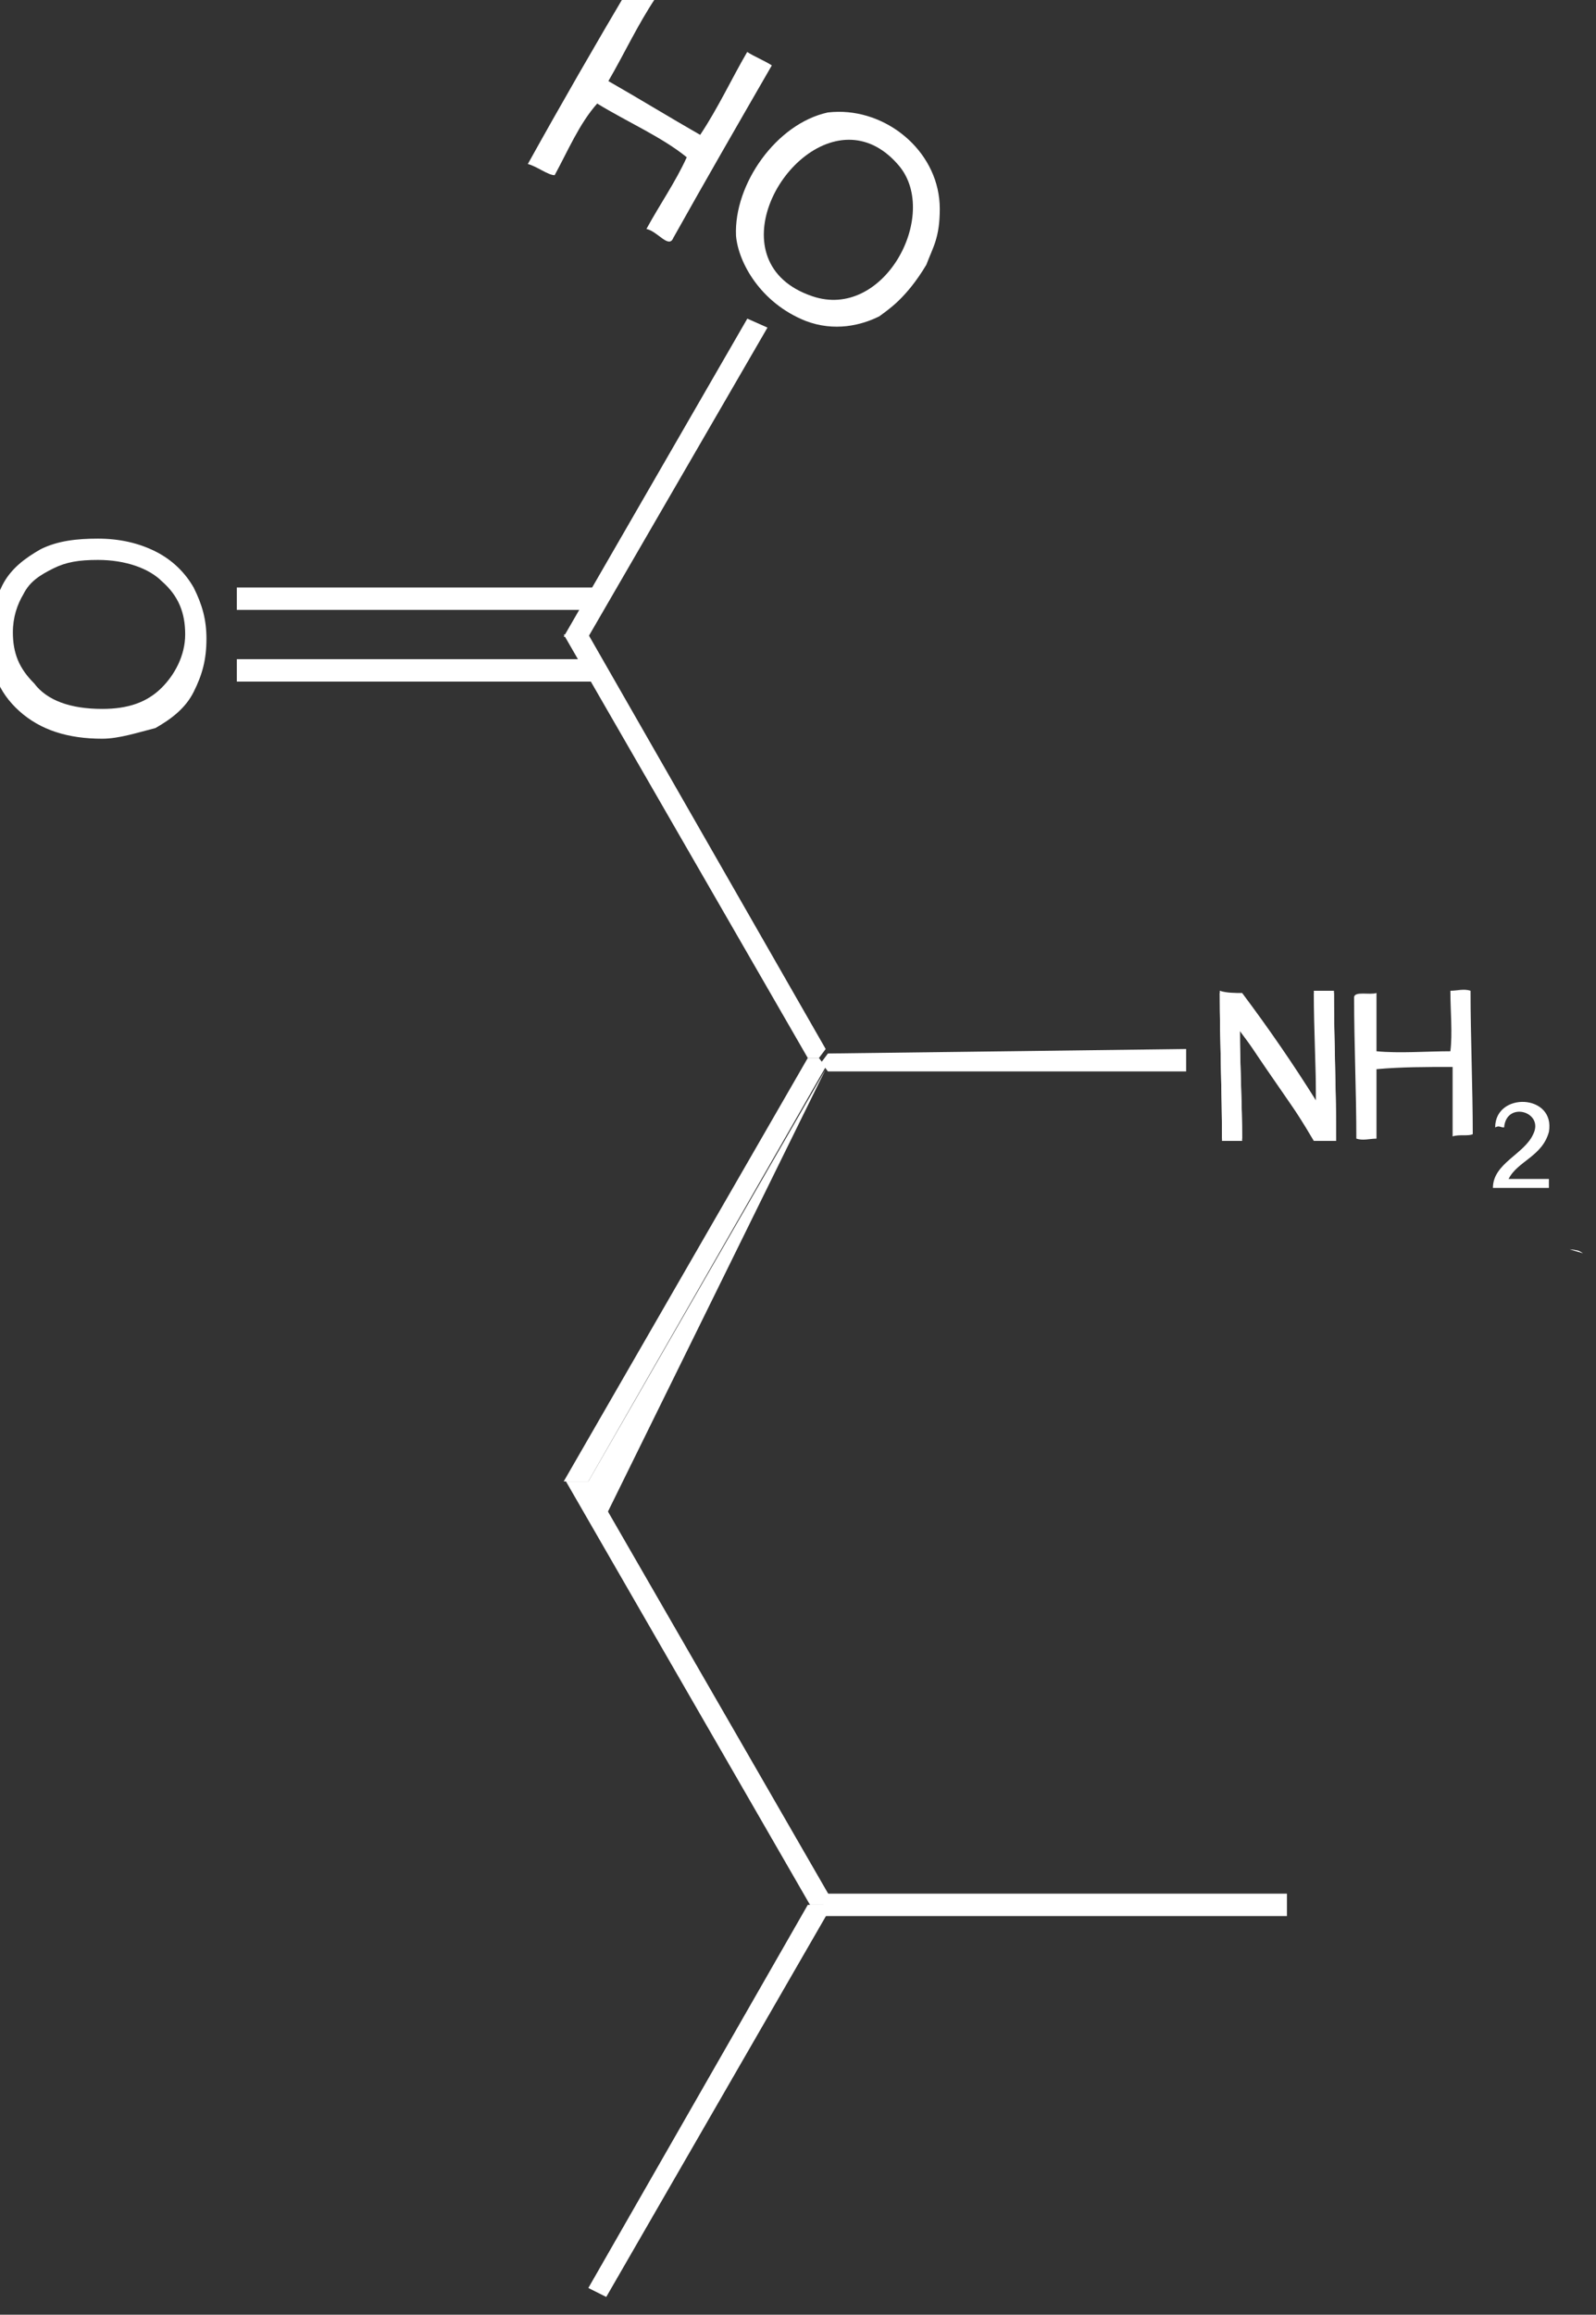 <?xml version="1.0" encoding="UTF-8" standalone="no"?>
<svg
   xmlns:dc="http://purl.org/dc/elements/1.1/"
   xmlns:cc="http://creativecommons.org/ns#"
   xmlns:rdf="http://www.w3.org/1999/02/22-rdf-syntax-ns#"
   xmlns:svg="http://www.w3.org/2000/svg"
   xmlns="http://www.w3.org/2000/svg"
   xmlns:sodipodi="http://sodipodi.sourceforge.net/DTD/sodipodi-0.dtd"
   xmlns:inkscape="http://www.inkscape.org/namespaces/inkscape"
   width="18.818mm"
   height="27.275mm"
   viewBox="0 0 18.818 27.275"
   version="1.1"
   id="svg8"
   inkscape:version="1.0.1 (3bc2e813f5, 2020-09-07)"
   sodipodi:docname="l.svg">
  <rect x="0" y="0" width="18.818" height="27.275" fill="#333333" stroke="none"/>
  <defs
     id="defs2" />
  <sodipodi:namedview
     id="base"
     pagecolor="#000000"
     bordercolor="#666666"
     borderopacity="1.0"
     inkscape:pageopacity="1"
     inkscape:pageshadow="2"
     inkscape:zoom="3.959798"
     inkscape:cx="97.684517"
     inkscape:cy="44.936648"
     inkscape:document-units="mm"
     inkscape:current-layer="layer1"
     inkscape:document-rotation="0"
     showgrid="false"
     inkscape:pagecheckerboard="false"
     fit-margin-top="0"
     fit-margin-left="0"
     fit-margin-right="0"
     fit-margin-bottom="0"
     inkscape:window-width="1864"
     inkscape:window-height="1053"
     inkscape:window-x="56"
     inkscape:window-y="1080"
     inkscape:window-maximized="1" />
  <g
     inkscape:label="Layer 1"
     inkscape:groupmode="layer"
     id="layer1"
     transform="translate(-1.441,-1.136)">
    <g
       id="g9089"
       style="fill:#ffffff;stroke:none"
       transform="matrix(0.264,0,0,0.264,-199.046,-161.357)" />
    <g
       id="g9121"
       style="fill:#ffffff;stroke:none"
       transform="matrix(0.264,0,0,0.264,-199.046,-161.357)">
      <g
         id="g9123"
         style="fill:#ffffff;stroke:none" />
      <g
         id="g9127"
         style="fill:#ffffff;stroke:none" />
      <g
         id="g9131"
         style="fill:#ffffff;stroke:none" />
      <g
         id="g9135"
         style="fill:#ffffff;stroke:none" />
    </g>
    <g
       id="g8705"
       transform="matrix(0.264,0,0,0.264,-112.402,-163.911)"
       style="fill:#ffffff;stroke:none">
      <g
         id="g8707"
         style="fill:#ffffff;stroke:none" />
      <g
         id="g8733"
         style="fill:#ffffff;stroke:none">
        <g
           id="g8735"
           style="fill:#ffffff;stroke:none" />
        <g
           id="g8739"
           style="fill:#ffffff;stroke:none" />
        <g
           id="g8743"
           style="fill:#ffffff;stroke:none" />
        <g
           id="g8747"
           style="fill:#ffffff;stroke:none" />
      </g>
      <g
         id="g8751"
         style="fill:#ffffff;stroke:none">
        <g
           id="g15_12_"
           transform="matrix(0.95,0,0,0.95,6.389,3.03)"
           style="fill:#ffffff;stroke:none">
          <path
             id="path17_12_"
             d="m 452,689.6 c -1.6,0 -2.9,-0.4 -3.9,-1.3 -1,-0.9 -1.4,-2 -1.4,-3.4 0,-1 0.2,-1.7 0.6,-2.5 0.4,-0.8 1.1,-1.3 1.8,-1.7 0.8,-0.4 1.7,-0.5 2.7,-0.5 1,0 1.9,0.2 2.7,0.6 0.8,0.4 1.4,1 1.8,1.7 0.4,0.8 0.6,1.5 0.6,2.4 0,1 -0.2,1.7 -0.6,2.5 -0.4,0.8 -1.1,1.3 -1.8,1.7 -0.8,0.2 -1.7,0.5 -2.5,0.5 z m 0,-1.4 c 1.2,0 2.1,-0.3 2.8,-1 0.6,-0.6 1.1,-1.5 1.1,-2.5 0,-1 -0.3,-1.8 -1.1,-2.5 -0.6,-0.6 -1.7,-1 -3,-1 -0.9,0 -1.5,0.1 -2.1,0.4 -0.6,0.3 -1.1,0.6 -1.4,1.2 -0.3,0.5 -0.5,1.1 -0.5,1.8 0,1 0.3,1.7 1,2.4 0.6,0.8 1.7,1.2 3.2,1.2 z"
             style="fill:#ffffff;stroke:none" />
        </g>
        <g
           id="g8755"
           style="fill:#ffffff;stroke:none">
          <path
             id="polygon3_12_"
             d="m 457.5,691.3 h -1.1 l 10.9,-18.9 h 0.5 l 0.3,0.4 z"
             style="fill:#ffffff;stroke:none" />
          <path
             id="polygon5_12_"
             d="m 468.1,672 -0.3,0.4 h -0.5 l -10.9,-18.9 h 1.1 z"
             style="fill:#ffffff;stroke:none" />
          <path
             id="polygon13_12_"
             d="m 457.5,653.6 h -1.1 l 8.2,-14.2 0.9,0.4 z"
             style="fill:#ffffff;stroke:none" />
          <path
             id="rect19_13_"
             d="m 441.8,655.6 v -1 h 16.1 v 1 z"
             style="fill:#ffffff;stroke:none" />
          <path
             id="rect21_12_"
             d="m 441.8,652.4 v -1 h 16.1 v 1 z"
             style="fill:#ffffff;stroke:none" />
          <path
             id="polygon33_13_"
             d="m 484.2,672 v 1 h -16 l -0.3,-0.4 0.3,-0.4 z"
             style="fill:#ffffff;stroke:none" />
          <path
             id="polygon35_11_"
             d="m 456.5,691.3 h 1.1 l 10.9,18.9 h -1.1 z"
             style="fill:#ffffff;stroke:none" />
          <path
             id="polygon37_3_"
             d="m 467.3,710.2 h 1.1 l -10.1,17.5 -0.8,-0.4 z"
             style="fill:#ffffff;stroke:none" />
          <path
             id="rect53_2_"
             d="m 468,710.7 v -1 h 20.7 v 1 z"
             style="fill:#ffffff;stroke:none" />
          <polyline
             id="polyline8766"
             points="457.5,691.3 458.3,692.8 468.1,672.9    "
             style="fill:#ffffff;stroke:none" />
        </g>
        <g
           id="g8768"
           style="fill:#ffffff;stroke:none">
          <path
             id="path8770"
             style="fill:#ffffff;stroke:none;stroke-width:0.999"
             transform="matrix(1.001,0,0,1.001,430.754,620.499)"
             d="m 37.871,9.66 c -0.155,0.001 -0.311,0.011 -0.467,0.029 -2.297,0.499 -4.196,3.197 -4.096,5.494 0.1,1.199 1.098,2.998 3.096,3.797 1.299,0.499 2.498,0.198 3.297,-0.201 0.4,-0.3 1.199,-0.799 2.098,-2.297 0.3,-0.799 0.6,-1.2 0.6,-2.498 0,-2.435 -2.195,-4.342 -4.527,-4.324 z m 0.617,1.25 c 0.723,0.04 1.456,0.391 2.111,1.178 1.798,2.198 -0.698,6.892 -3.895,5.793 -4.301,-1.461 -1.35,-7.142 1.783,-6.971 z" />
          <path
             id="path8772"
             style="fill:#ffffff;stroke:none;stroke-width:0.999"
             transform="matrix(1.001,0,0,1.001,430.754,620.499)"
             d="m 28.613,3.996 c -1.598,2.697 -3.095,5.295 -4.594,7.992 0.4,0.1 0.898,0.498 1.197,0.498 0.599,-1.099 1.099,-2.296 1.898,-3.195 1.299,0.799 2.897,1.497 3.996,2.396 -0.499,1.099 -1.2,2.098 -1.799,3.197 0.499,0.1 0.999,0.898 1.199,0.398 1.398,-2.497 2.896,-5.094 4.395,-7.691 -0.3,-0.2 -0.798,-0.4 -1.098,-0.6 -0.699,1.199 -1.299,2.499 -2.098,3.697 -1.398,-0.799 -2.697,-1.599 -4.096,-2.398 0.699,-1.199 1.299,-2.497 2.098,-3.695 -0.3,-0.2 -0.8,-0.4 -1.1,-0.6 z" />
        </g>
        <g
           id="g8774"
           style="fill:#ffffff;stroke:none">
          <path
             id="path8776"
             class="st11"
             d="m 485.7,669.5 c 0,2.1 0.1,4.4 0.1,6.6 0.3,0 0.6,0 0.9,0 0,-1.6 -0.1,-3.3 -0.1,-4.9 1.2,1.6 2.3,3.2 3.3,4.9 0.3,0 0.6,0 1,0 0,-2.1 -0.1,-4.4 -0.1,-6.6 -0.3,0 -0.6,0 -0.9,0 0,1.6 0.1,3.3 0.1,4.9 -1.2,-1.6 -2.3,-3.2 -3.3,-4.8 -0.3,-0.1 -0.7,-0.1 -1,-0.1 z"
             style="fill:#ffffff;stroke:none" />
          <path
             id="path8778"
             d="m 492.7,669.5 c 0,0.9 0,1.7 0,2.6 1,0.1 2.3,0 3.3,0 0.1,-0.8 0,-1.8 0,-2.7 0.3,0 0.6,-0.1 0.9,0 0,2.1 0.1,4.3 0.1,6.4 -0.2,0.1 -0.6,0 -0.9,0.1 0,-1.1 0,-2 0,-3.1 -1.2,0 -2.3,0 -3.4,0.1 0,1.1 0,2 0,3.1 -0.3,0 -0.6,0.1 -0.9,0 0,-2.1 -0.1,-4.2 -0.1,-6.3 0,-0.3 0.7,-0.1 1,-0.2 z"
             style="fill:#ffffff;stroke:none" />
          <path
             id="path8780"
             d="m 486.7,669.5 c 1.2,1.6 2.3,3.2 3.3,4.8 0,-1.6 0,-3.3 -0.1,-4.9 0.3,0 0.6,0 0.9,0 0,2.1 0.1,4.4 0.1,6.6 -0.3,0 -0.6,0 -1,0 -1.1,-1.7 -2.3,-3.3 -3.3,-4.9 0,1.6 0.1,3.3 0.1,4.9 -0.3,0 -0.6,0 -0.9,0 0,-2.1 -0.1,-4.4 -0.1,-6.6 0.3,0.1 0.7,0.1 1,0.1 z"
             style="fill:#ffffff;stroke:none" />
          <path
             id="path8782"
             d="m 498.6,677.8 c 0.6,0 1.2,0 1.8,0 0,0.1 0,0.3 0,0.4 -0.9,0 -1.6,0 -2.5,0 0,-1.1 1.4,-1.5 1.8,-2.4 0.5,-1 -1.2,-1.5 -1.3,-0.3 -0.2,0 -0.2,-0.1 -0.4,0 0,-1.6 2.7,-1.5 2.4,0.2 -0.3,1.1 -1.4,1.3 -1.8,2.1 z"
             style="fill:#ffffff;stroke:none" />
        </g>
        <g
           id="g8784"
           style="fill:#ffffff;stroke:none" />
        <g
           id="g8800"
           style="fill:#ffffff;stroke:none">
          <path
             id="path8814"
             style="fill:#ffffff;stroke:none;stroke-width:0.999"
             transform="matrix(1.001,0,0,1.001,213.1,15.769)"
             d="m 287.938,664.508 c 0.198,0.059 0.397,0.118 0.596,0.176 -0.072,-0.044 -0.136,-0.094 -0.227,-0.123 -0.028,-0.007 -0.058,-0.008 -0.086,-0.014 -0.085,-0.022 -0.183,-0.031 -0.283,-0.039 z" />
        </g>
      </g>
    </g>
  </g>
</svg>
